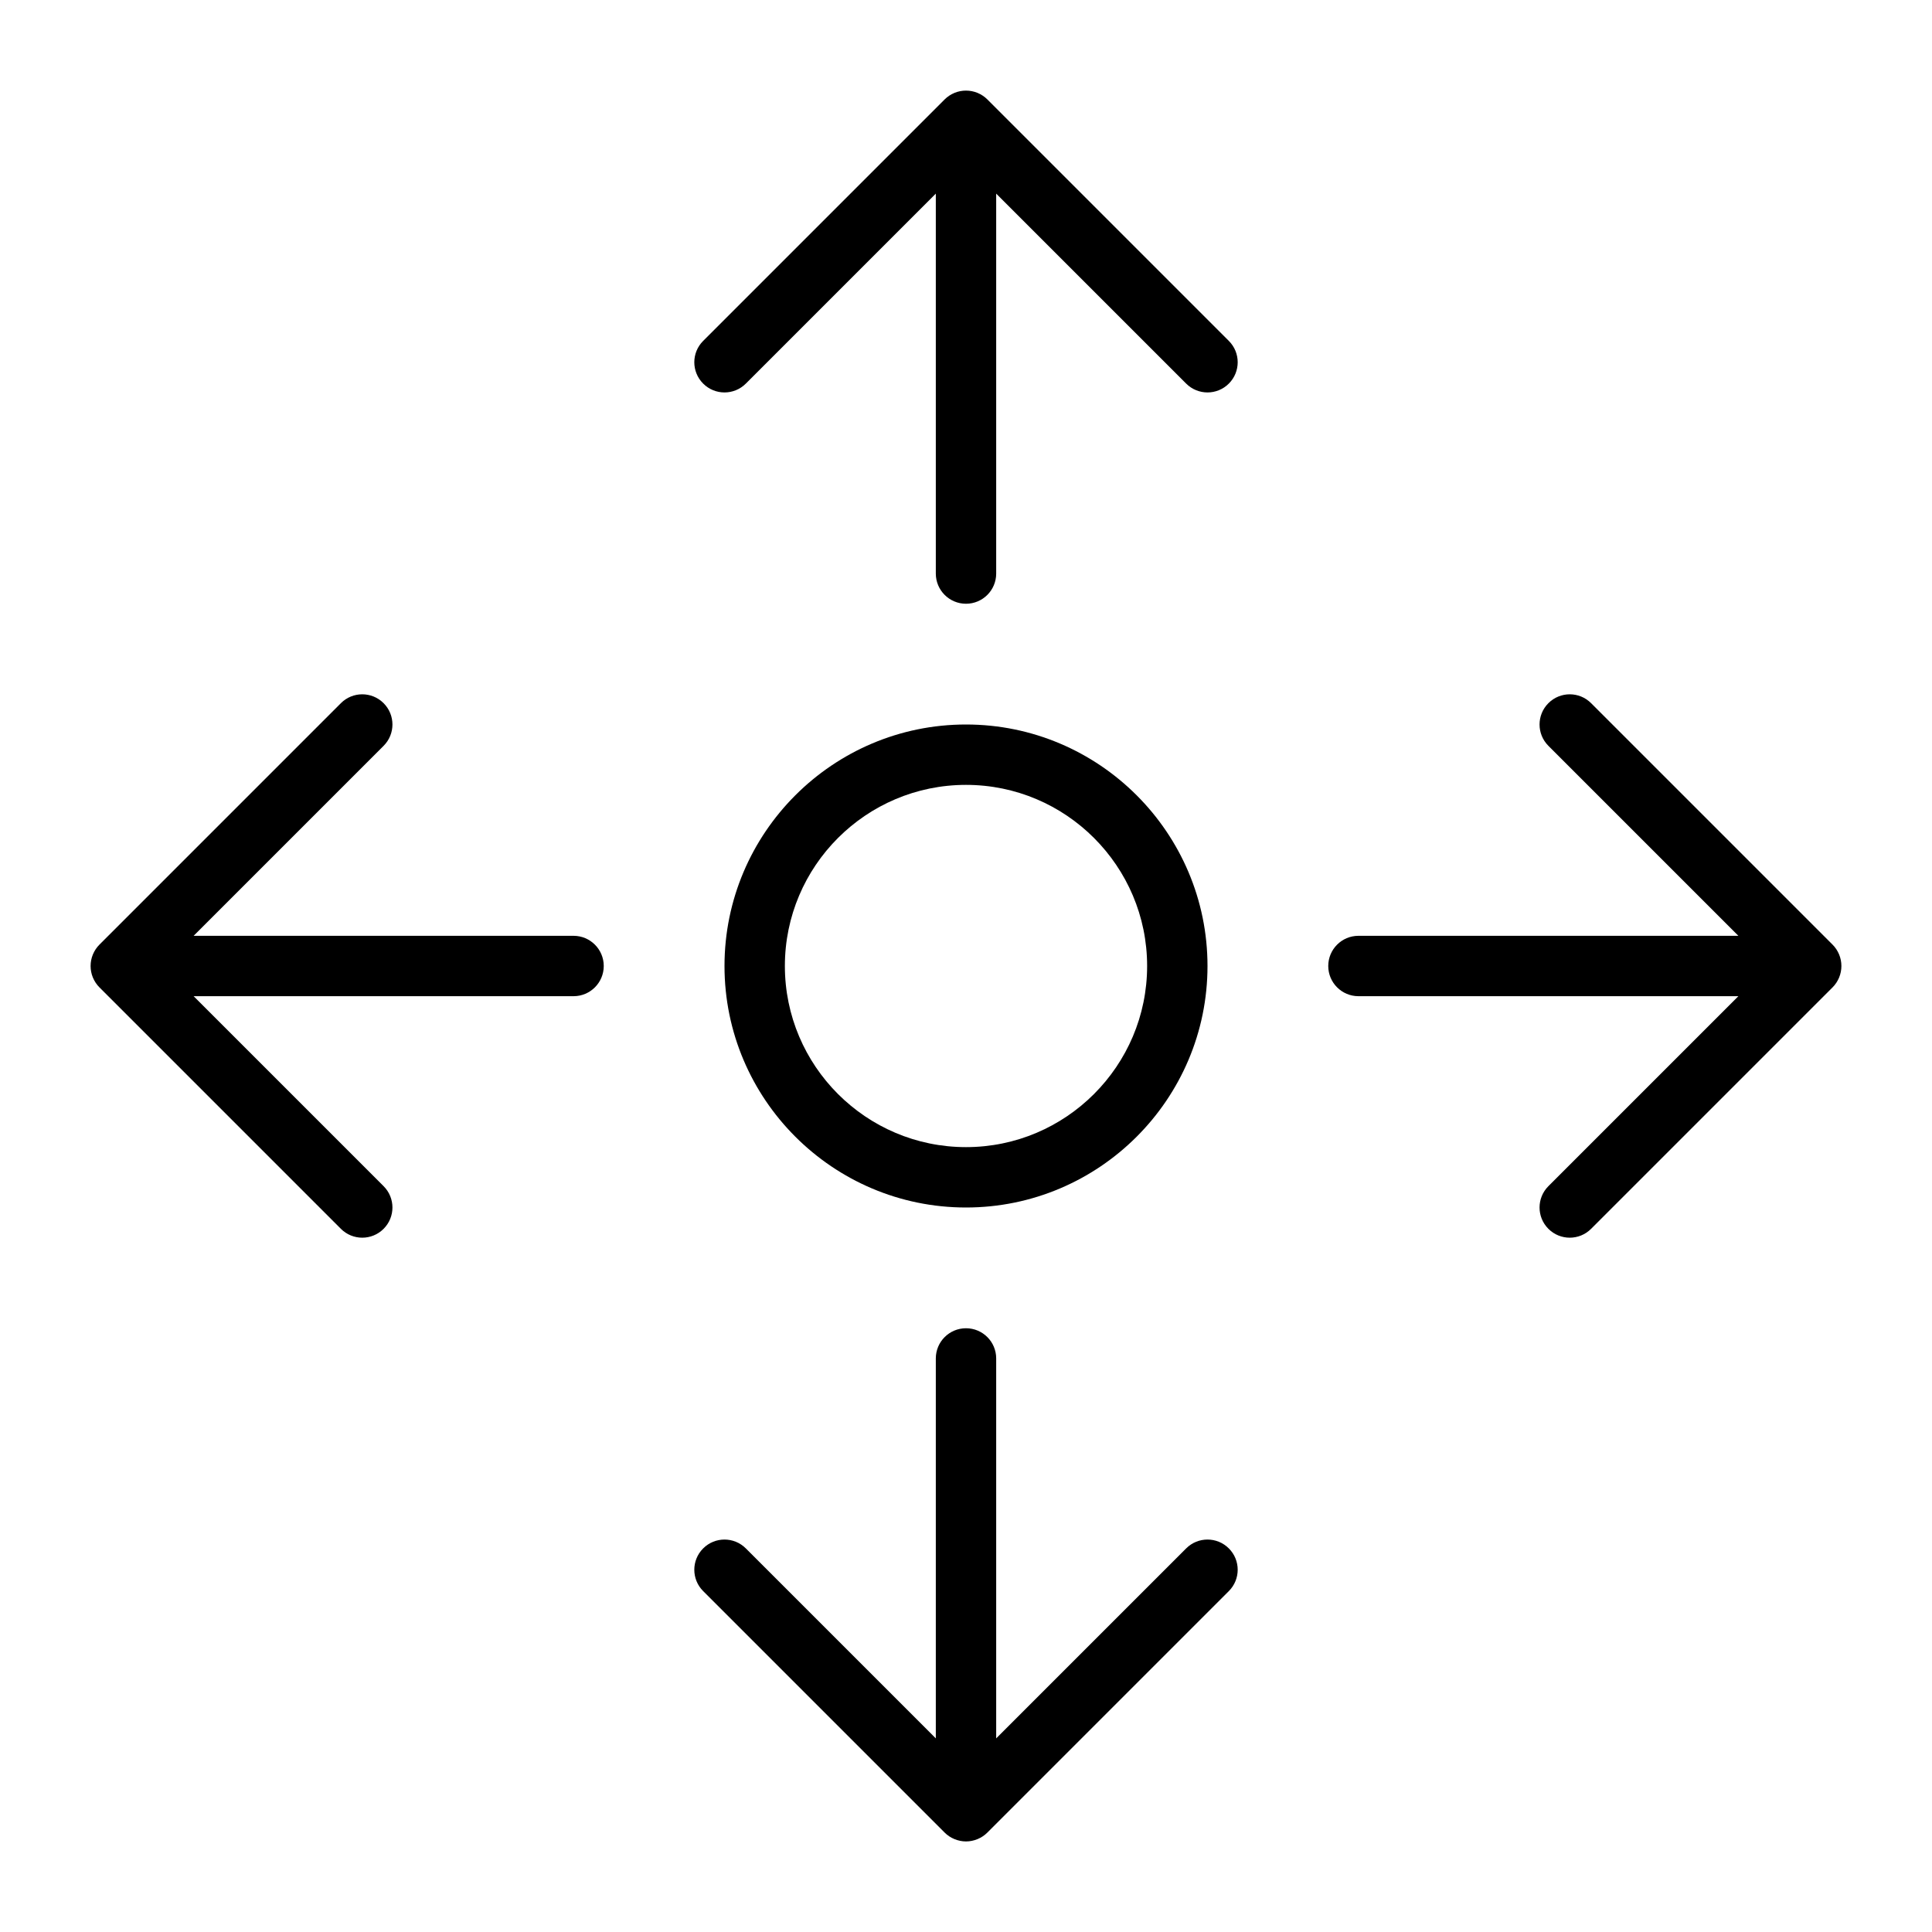 <?xml version="1.0" encoding="utf-8"?>
<!-- Generator: Adobe Illustrator 19.1.0, SVG Export Plug-In . SVG Version: 6.00 Build 0)  -->
<!DOCTYPE svg PUBLIC "-//W3C//DTD SVG 1.1//EN" "http://www.w3.org/Graphics/SVG/1.1/DTD/svg11.dtd">
<svg version="1.1" id="Layer_1" xmlns="http://www.w3.org/2000/svg" xmlns:xlink="http://www.w3.org/1999/xlink" x="0px" y="0px"
	 width="64px" height="64px" viewBox="0 0 64 64" enable-background="new 0 0 64 64" xml:space="preserve">
<path d="M40.707,12.707c0.391-0.391,0.391-1.023,0-1.414l-8-8
	c-0.092-0.092-0.203-0.165-0.325-0.216c-0.245-0.101-0.52-0.101-0.764,0
	c-0.122,0.051-0.233,0.124-0.325,0.216l-8,8c-0.391,0.391-0.391,1.023,0,1.414
	s1.023,0.391,1.414,0L31,6.414V19c0,0.552,0.448,1,1,1s1-0.448,1-1V6.414l6.293,6.293
	C39.488,12.902,39.744,13,40,13S40.512,12.902,40.707,12.707z"/>
<path d="M60.707,31.293l-8-8c-0.391-0.391-1.023-0.391-1.414,0s-0.391,1.023,0,1.414L57.586,31
	H45c-0.552,0-1,0.448-1,1s0.448,1,1,1h12.586l-6.293,6.293c-0.391,0.391-0.391,1.023,0,1.414
	C51.488,40.902,51.744,41,52,41s0.512-0.098,0.707-0.293l8-8
	c0.092-0.092,0.165-0.203,0.216-0.325c0.101-0.245,0.101-0.52,0-0.764
	C60.872,31.495,60.799,31.385,60.707,31.293z"/>
<path d="M23.293,52.707l7.999,7.999c0.092,0.093,0.203,0.166,0.326,0.217C31.74,60.973,31.87,61,32,61
	s0.26-0.027,0.382-0.077c0.123-0.051,0.233-0.124,0.326-0.217l7.999-7.999
	c0.391-0.391,0.391-1.023,0-1.414s-1.023-0.391-1.414,0L33,57.586V45c0-0.553-0.448-1-1-1s-1,0.447-1,1
	v12.586l-6.293-6.293c-0.391-0.391-1.023-0.391-1.414,0S22.902,52.316,23.293,52.707z"/>
<path d="M12.707,23.293c-0.391-0.391-1.023-0.391-1.414,0l-8,8
	c-0.092,0.092-0.165,0.203-0.216,0.325c-0.101,0.245-0.101,0.52,0,0.764
	c0.051,0.122,0.124,0.233,0.216,0.325l8,8C11.488,40.902,11.744,41,12,41
	s0.512-0.098,0.707-0.293c0.391-0.391,0.391-1.023,0-1.414L6.414,33H19c0.552,0,1-0.448,1-1s-0.448-1-1-1
	H6.414l6.293-6.293C13.098,24.316,13.098,23.684,12.707,23.293z"/>
<path d="M32,24c-4.411,0-8,3.589-8,8s3.589,8,8,8s8-3.589,8-8S36.411,24,32,24z M32,38c-3.309,0-6-2.691-6-6
	s2.691-6,6-6s6,2.691,6,6S35.309,38,32,38z"/>
</svg>
